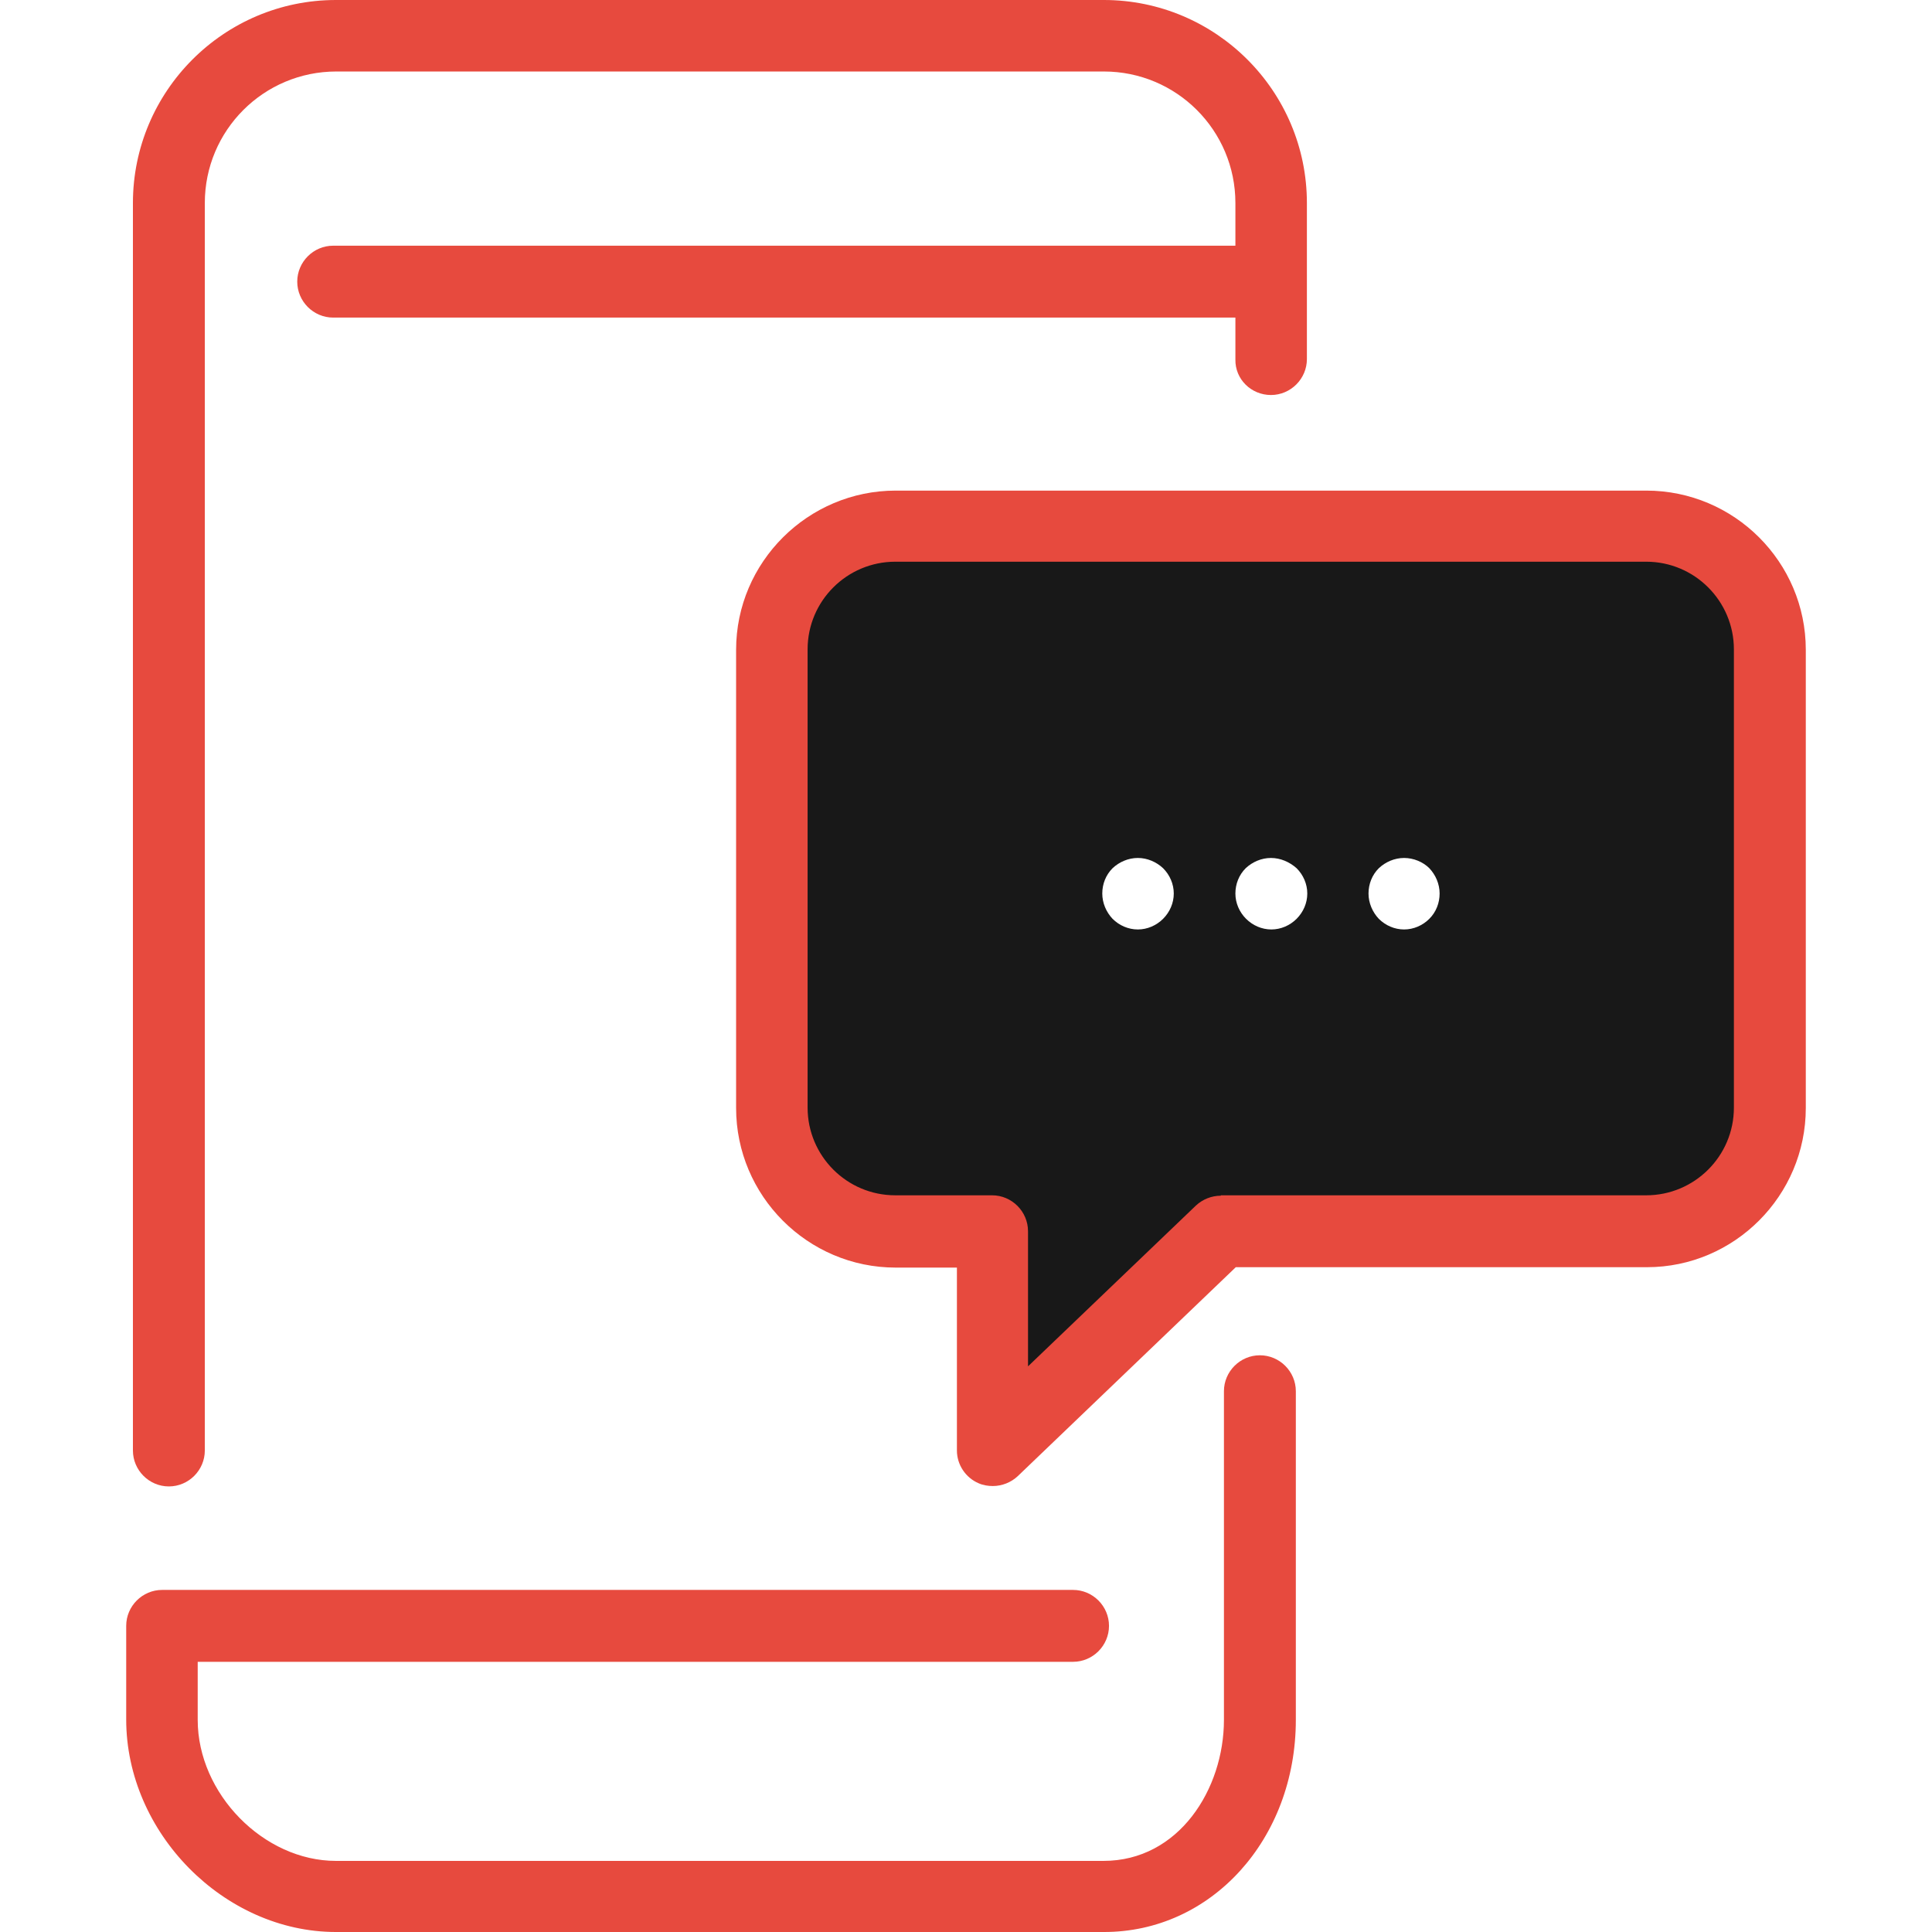 <svg id="Layer_1" data-name="Layer 1" xmlns="http://www.w3.org/2000/svg" viewBox="0 0 2000 2000">
    <defs>
        <style>
            .cls-1 {
                fill: #e74a3e;
            }
            
            .cls-2 {
                fill: #181818;
            }
        </style>
    </defs>	
    <title>Business-Collection</title>
		<path class="cls-2" d="M1704.56,544.674H927.213c-70.333,0-127.99,57.657-127.99,127.99v474.341
			c0,70.333,57.657,127.99,127.99,127.99h100.185v226.538l236.353-226.538h440.4c70.334,0,127.99-57.657,127.99-127.99V672.664
			C1832.141,602.331,1774.893,544.674,1704.56,544.674z M1204.048,951.135c-6.951,6.951-16.356,11.041-26.17,11.041
			c-9.814,0-19.219-4.09-26.171-11.041c-6.543-6.951-10.632-16.356-10.632-26.171c0-9.813,3.681-19.219,10.632-26.17
			c6.951-6.543,16.356-10.632,26.171-10.632c9.813,0,19.219,4.089,26.17,10.632c6.952,6.951,11.041,16.356,11.041,26.17
			C1215.089,934.778,1211,944.184,1204.048,951.135z M1342.262,951.135c-6.952,6.951-16.357,11.041-26.171,11.041
			s-19.219-4.09-26.171-11.041c-6.951-6.951-11.04-16.356-11.04-26.171c0-9.813,3.68-19.219,10.632-26.17
			c6.951-6.543,16.356-10.632,26.17-10.632c9.814,0,19.219,4.089,26.58,10.632c6.951,6.951,11.04,16.356,11.04,26.17
			C1353.302,934.778,1349.213,944.184,1342.262,951.135z M1479.656,951.135c-6.951,6.951-16.356,11.041-26.17,11.041
			c-9.814,0-19.219-4.09-26.171-11.041c-6.542-6.951-10.632-16.356-10.632-26.171c0-9.813,3.68-19.219,10.632-26.17
			c6.952-6.543,16.356-10.632,26.171-10.632c9.813,0,19.627,4.089,26.17,10.632c6.543,6.951,10.632,16.356,10.632,26.17
			C1490.288,934.778,1486.608,944.184,1479.656,951.135z"/>
		<path class="cls-1" d="M1315.682,408.914c20.446,0,37.211-16.765,37.211-37.211V210.182C1352.893,94.05,1258.434,0,1142.711,0
			h-794.93C231.65,0,137.6,94.459,137.6,210.182v1291.351c0,20.445,16.766,37.211,37.211,37.211s37.211-16.766,37.211-37.211
			V210.182c0-75.24,60.928-136.168,136.168-136.168h794.521c75.24,0,136.169,60.928,136.169,136.168v44.163H344.919
			c-20.445,0-37.211,16.766-37.211,37.211c0,20.446,16.766,37.211,37.211,37.211h933.961v43.345
			C1278.471,392.558,1295.236,408.914,1315.682,408.914z"/>
		<path class="cls-1" d="M1341.443,1780.413v-340.217c0-20.445-16.766-37.211-37.211-37.211c-20.446,0-37.211,16.766-37.211,37.211
			v340.217c0,71.56-46.617,145.982-124.72,145.982H347.781c-74.831,0-143.12-69.516-143.12-145.982v-60.11h906.155
			c20.445,0,37.211-16.766,37.211-37.211c0-20.446-16.766-37.212-37.211-37.212H167.859c-20.446,0-37.211,16.766-37.211,37.212
			v96.912c0,117.358,101.411,219.996,217.133,219.996h794.521C1253.936,2000.409,1341.443,1903.905,1341.443,1780.413z"/>
		<path class="cls-1" d="M1869.352,1147.005V672.664c0-90.779-74.014-164.793-165.201-164.793H927.213
			c-90.778,0-165.201,74.014-165.201,164.793v474.341c0,90.778,74.014,165.201,165.201,165.201h63.382v189.327
			c0,14.721,8.996,28.215,22.49,33.939c4.498,2.045,9.814,2.863,14.722,2.863c9.404,0,18.81-3.681,25.761-10.223l225.721-216.316
			h425.681C1795.338,1311.797,1869.352,1237.783,1869.352,1147.005z M1263.75,1237.783c-9.405,0-18.811,3.681-25.762,10.224
			l-173.789,166.428v-139.849c0-20.445-16.766-37.211-37.211-37.211H926.805c-50.297,0-90.779-40.892-90.779-90.779V672.255
			c0-50.296,40.892-90.778,90.779-90.778h777.346c50.297,0,90.779,40.891,90.779,90.778v474.341
			c0,50.297-40.892,90.779-90.779,90.779h-440.4V1237.783z"/>
</svg>
